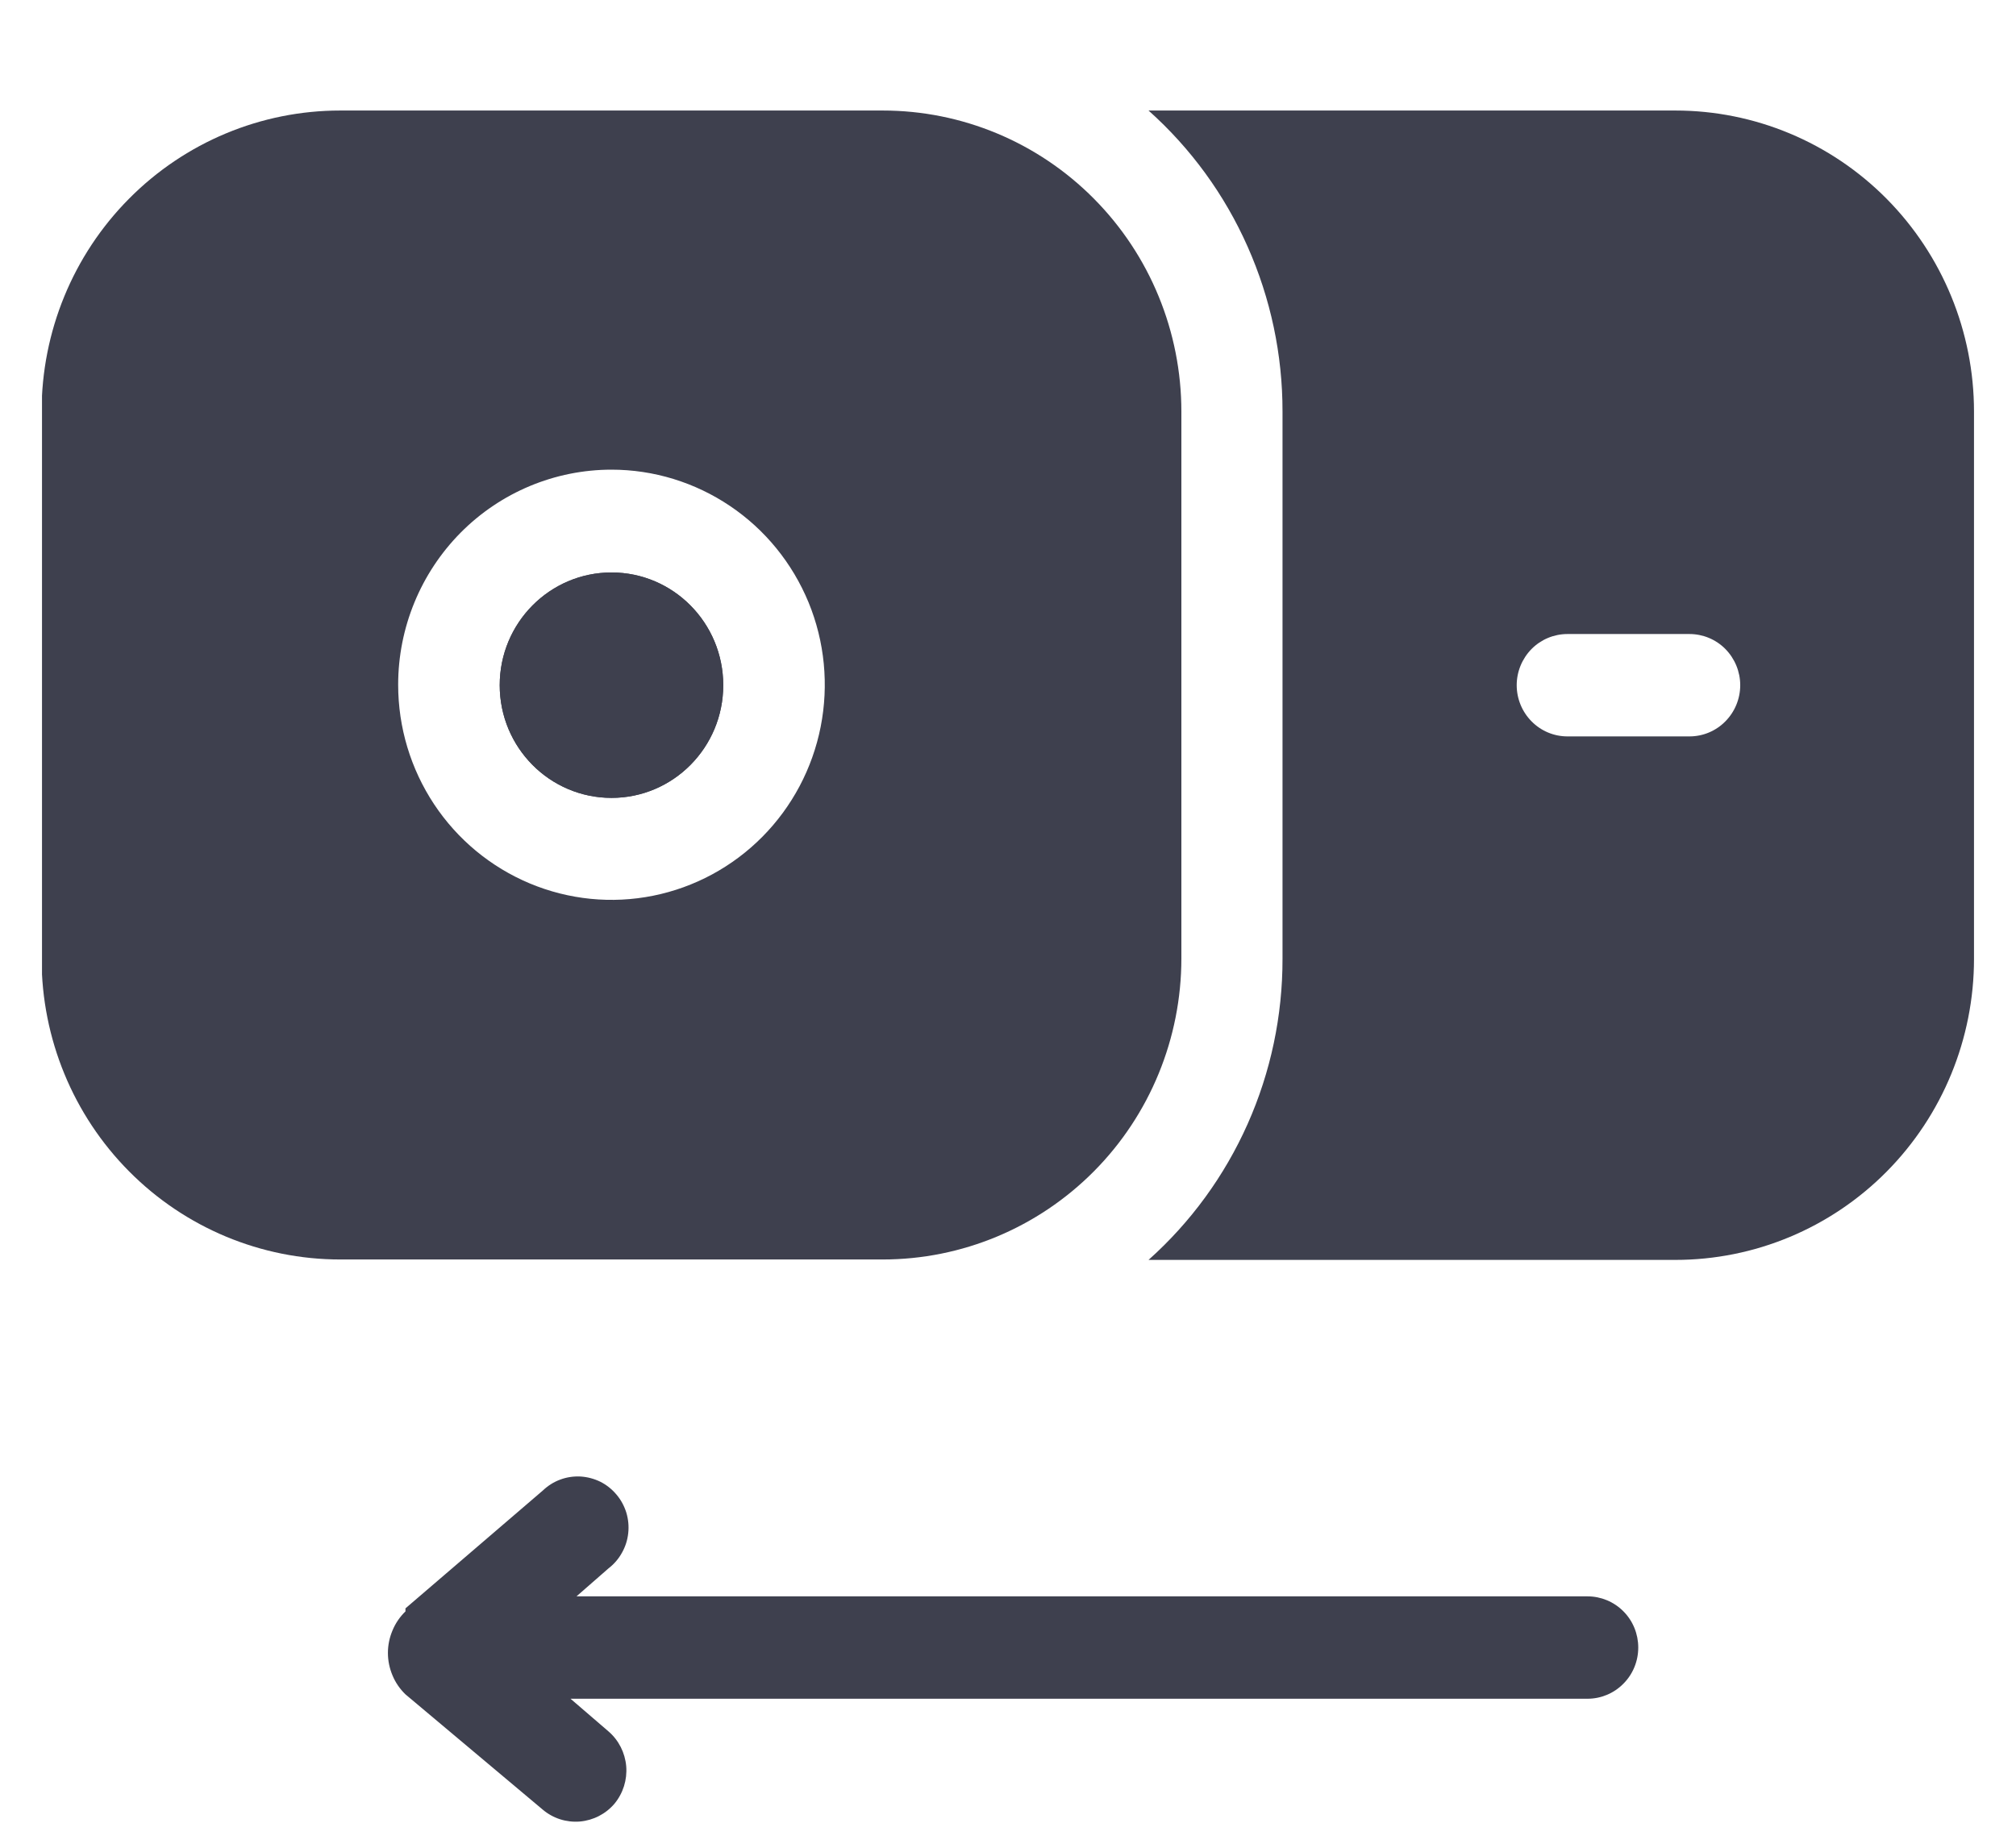 <svg width="24" height="22" viewBox="0 0 24 22" fill="none" xmlns="http://www.w3.org/2000/svg">
    <g clip-path="url(#clip0_254_1647)">
        <path d="M15.268 4.901V11.416C15.269 12.094 15.128 12.764 14.853 13.382C14.578 14 14.176 14.552 13.673 15.001H19.945C20.888 15.001 21.792 14.624 22.459 13.951C23.125 13.279 23.5 12.367 23.5 11.416V4.901C23.5 3.95 23.125 3.038 22.459 2.366C21.792 1.693 20.888 1.316 19.945 1.316H13.673C14.176 1.765 14.578 2.317 14.852 2.935C15.127 3.554 15.269 4.223 15.268 4.901ZM18.66 7.549H20.113C20.273 7.549 20.427 7.613 20.54 7.727C20.653 7.842 20.717 7.997 20.717 8.158C20.717 8.32 20.653 8.475 20.54 8.589C20.427 8.704 20.273 8.768 20.113 8.768H18.66C18.5 8.768 18.346 8.704 18.233 8.589C18.12 8.475 18.056 8.32 18.056 8.158C18.056 7.997 18.12 7.842 18.233 7.727C18.346 7.613 18.5 7.549 18.66 7.549Z" fill="#3E404E" />
        <path d="M7.28 9.5C8.014 9.5 8.61 8.9 8.61 8.158C8.61 7.417 8.014 6.816 7.28 6.816C6.545 6.816 5.949 7.417 5.949 8.158C5.949 8.9 6.545 9.5 7.28 9.5Z" fill="#3E404E" />
        <path d="M4.05 14.996H10.509C11.452 14.996 12.356 14.618 13.023 13.946C13.69 13.274 14.064 12.362 14.064 11.411V4.901C14.064 3.95 13.69 3.038 13.023 2.366C12.356 1.693 11.452 1.316 10.509 1.316H4.05C3.107 1.316 2.203 1.693 1.536 2.366C0.869 3.038 0.495 3.95 0.495 4.901V11.416C0.496 12.366 0.871 13.277 1.538 13.948C2.204 14.619 3.108 14.996 4.05 14.996ZM7.28 5.592C7.782 5.592 8.273 5.743 8.69 6.024C9.108 6.305 9.433 6.705 9.626 7.173C9.818 7.641 9.868 8.156 9.77 8.653C9.672 9.15 9.43 9.606 9.075 9.964C8.72 10.322 8.268 10.566 7.775 10.665C7.282 10.764 6.772 10.713 6.308 10.519C5.844 10.325 5.447 9.997 5.168 9.576C4.889 9.155 4.74 8.66 4.74 8.153C4.74 7.474 5.008 6.823 5.484 6.342C5.96 5.862 6.606 5.592 7.28 5.592Z" fill="#3E404E" />
        <path d="M7.28 9.5C8.014 9.5 8.61 8.9 8.61 8.158C8.61 7.417 8.014 6.816 7.28 6.816C6.545 6.816 5.949 7.417 5.949 8.158C5.949 8.9 6.545 9.5 7.28 9.5Z" fill="#3E404E" />
        <path d="M4.827 19.15L6.462 17.747C6.522 17.69 6.592 17.645 6.669 17.617C6.746 17.588 6.828 17.576 6.91 17.58C6.992 17.585 7.072 17.606 7.146 17.642C7.22 17.679 7.285 17.731 7.338 17.794C7.392 17.857 7.431 17.93 7.456 18.009C7.48 18.089 7.488 18.172 7.479 18.254C7.47 18.337 7.445 18.416 7.404 18.488C7.364 18.561 7.309 18.624 7.244 18.674L6.863 19.007H18.899C19.059 19.007 19.213 19.071 19.326 19.185C19.44 19.299 19.503 19.455 19.503 19.616C19.503 19.778 19.44 19.933 19.326 20.047C19.213 20.162 19.059 20.226 18.899 20.226H6.792L7.244 20.615C7.366 20.72 7.441 20.869 7.455 21.03C7.468 21.192 7.418 21.351 7.315 21.476C7.211 21.598 7.063 21.674 6.903 21.688C6.743 21.701 6.585 21.651 6.462 21.547L4.827 20.174C4.761 20.11 4.708 20.034 4.673 19.949C4.637 19.864 4.618 19.773 4.618 19.68C4.618 19.588 4.637 19.497 4.673 19.412C4.708 19.327 4.761 19.25 4.827 19.186V19.15Z" fill="#3E404E" />
    </g>
    <defs>
        <clipPath id="clip0_254_1647">
            <rect width="23" height="21" fill="white" transform="translate(0.5 0.711)" />
        </clipPath>
    </defs>
</svg>